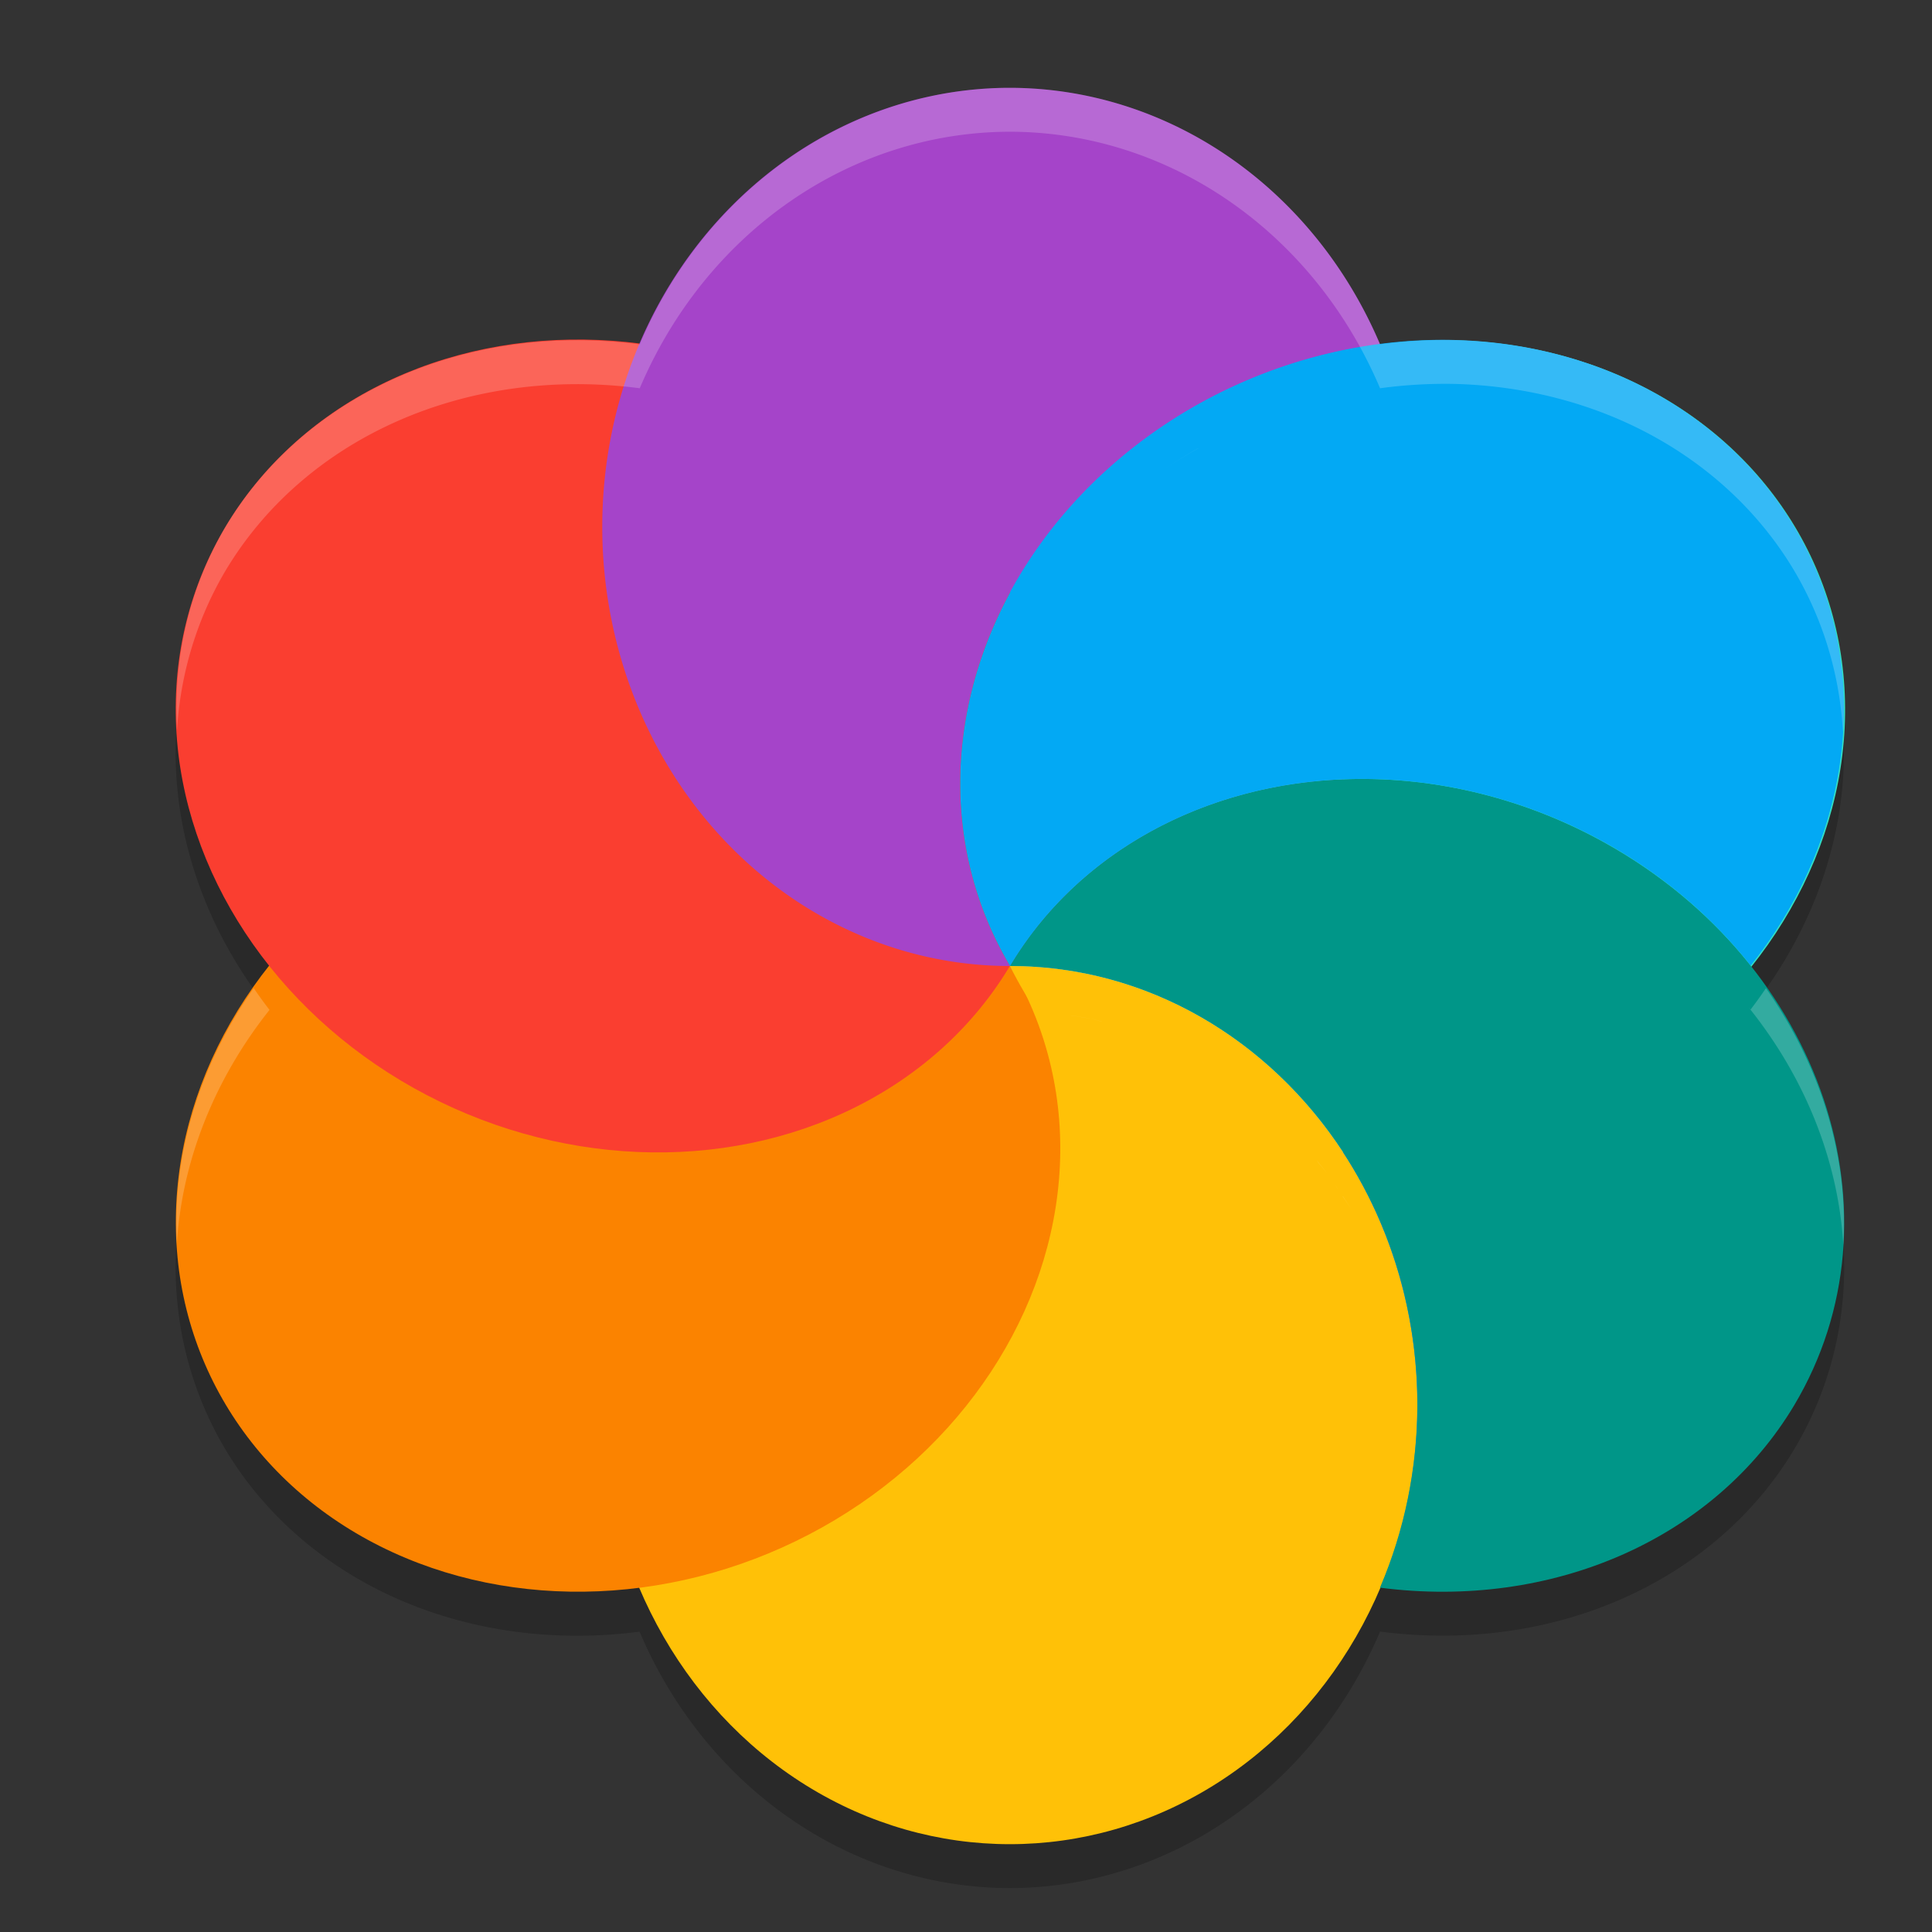 <svg xmlns="http://www.w3.org/2000/svg" width="22" height="22" version="1"><rect width="100%" height="100%" fill="#333333" stroke="none"/><defs>
<linearGradient id="ucPurpleBlue" x1="0%" y1="0%" x2="100%" y2="100%">
  <stop offset="0%" style="stop-color:#B794F4;stop-opacity:1"/>
  <stop offset="100%" style="stop-color:#4299E1;stop-opacity:1"/>
</linearGradient>
</defs>
 <path id="ellipse856" style="opacity:0.2" d="M 11.498,1.5 A 4.643,5 0 0 0 7.283,4.421 5.126,4.528 23.679 0 0 2.564,6.5 a 5.126,4.528 23.679 0 0 0.502,5 4.528,5.126 66.321 0 0 -0.502,5 4.528,5.126 66.321 0 0 4.719,2.08 A 4.643,5 0 0 0 11.498,21.5 4.643,5 0 0 0 15.715,18.579 c 1.966,0.255 3.808,-0.557 4.718,-2.079 0.944,-1.585 0.669,-3.554 -0.525,-5.034 0.008,0.01 0.018,0.02 0.026,0.03 A 4.528,5.126 66.321 0 0 20.433,6.5 4.528,5.126 66.321 0 0 16.572,4.372 4.528,5.126 66.321 0 0 15.715,4.421 4.643,5 0 0 0 11.498,1.5 Z m 2.146,3.603 a 4.528,5.126 66.321 0 1 10e-4,0 4.528,5.126 66.321 0 0 0,10e-4 4.528,5.126 66.321 0 0 -0.387,0.239 4.528,5.126 66.321 0 1 0.386,-0.24 z M 13.1,5.455 A 4.528,5.126 66.321 0 0 12.851,5.642 4.528,5.126 66.321 0 1 13.1,5.455 Z m -0.415,0.329 a 4.528,5.126 66.321 0 0 -0.204,0.184 4.528,5.126 66.321 0 1 0.204,-0.184 z m -0.369,0.354 a 4.528,5.126 66.321 0 0 -0.182,0.196 4.528,5.126 66.321 0 1 0.182,-0.196 z M 11.987,6.516 A 4.528,5.126 66.321 0 0 11.828,6.725 4.528,5.126 66.321 0 1 11.987,6.516 Z m -0.287,0.402 a 4.528,5.126 66.321 0 0 -0.138,0.22 4.528,5.126 66.321 0 1 0.138,-0.22 z m 7.054,3.478 c 0.028,0.02 0.054,0.041 0.082,0.061 -0.028,-0.02 -0.054,-0.041 -0.082,-0.061 z m 0.418,0.319 c 0.046,0.039 0.088,0.08 0.133,0.12 -0.045,-0.04 -0.087,-0.081 -0.133,-0.12 z m 0.385,0.357 c 0.037,0.038 0.071,0.077 0.106,0.115 -0.036,-0.038 -0.07,-0.078 -0.106,-0.115 z m -8.02,0.43 c 0.169,0.002 0.336,0.014 0.501,0.034 -0.005,-6.5e-4 -0.011,-3.53e-4 -0.016,-10e-4 a 4.643,5 0 0 0 -0.485,-0.033 z m 0.646,0.059 c 0.079,0.013 0.159,0.022 0.237,0.039 0.045,0.01 0.089,0.024 0.134,0.035 -0.007,-0.002 -0.014,-0.002 -0.021,-0.004 a 4.643,5 0 0 0 -0.113,-0.031 4.643,5 0 0 0 -0.214,-0.034 c -0.008,-0.001 -0.016,-0.004 -0.023,-0.005 z m 0.544,0.122 c 0.115,0.034 0.228,0.073 0.34,0.116 -0.013,-0.005 -0.028,-0.009 -0.041,-0.014 a 4.643,5 0 0 0 -0.275,-0.095 c -0.008,-0.002 -0.016,-0.005 -0.023,-0.008 z m 0.494,0.177 c 0.127,0.055 0.251,0.116 0.372,0.183 -0.022,-0.012 -0.045,-0.021 -0.066,-0.032 a 4.643,5 0 0 0 -0.288,-0.142 c -0.006,-0.003 -0.012,-0.006 -0.018,-0.009 z m 0.464,0.23 c 0.013,0.007 0.025,0.015 0.038,0.022 0.134,0.079 0.263,0.165 0.389,0.257 A 4.643,5 0 0 0 13.724,12.112 4.643,5 0 0 0 13.702,12.101 c -0.005,-0.003 -0.01,-0.008 -0.016,-0.011 z m 0.5,0.338 c 0.099,0.076 0.196,0.153 0.289,0.236 A 4.643,5 0 0 0 14.186,12.428 Z m 0.454,0.399 c 0.054,0.054 0.109,0.106 0.161,0.162 a 4.643,5 0 0 0 -0.147,-0.147 4.643,5 0 0 0 -0.014,-0.015 z m 0.357,0.393 c 0.038,0.047 0.078,0.094 0.114,0.143 a 4.643,5 0 0 0 -0.096,-0.116 c -0.007,-0.008 -0.012,-0.018 -0.019,-0.026 z m 0.211,0.283 c 0.011,0.015 0.022,0.03 0.032,0.046 -0.005,-0.007 -0.01,-0.013 -0.015,-0.02 a 4.643,5 0 0 0 -0.018,-0.026 z m 0.08,0.12 a 4.528,5.126 66.321 0 0 0.004,0 c 0.031,0.047 0.062,0.094 0.092,0.143 a 4.643,5 0 0 0 -0.096,-0.143 z m 0.174,0.283 c 0.054,0.095 0.107,0.19 0.154,0.289 A 4.643,5 0 0 0 15.462,13.906 Z m 0.215,0.424 c 0.047,0.105 0.092,0.211 0.132,0.319 a 4.643,5 0 0 0 -0.132,-0.319 z m 0.178,0.453 c 0.037,0.109 0.073,0.218 0.103,0.33 A 4.643,5 0 0 0 15.854,14.783 Z m 0.141,0.493 c 0.024,0.104 0.047,0.208 0.065,0.314 a 4.643,5 0 0 0 -0.065,-0.314 z m 0.094,0.511 c 0.013,0.096 0.025,0.193 0.032,0.291 a 4.643,5 0 0 0 -0.032,-0.291 z"/>
 <ellipse style="fill:#278df2" cx="11.499" cy="11" rx="8.252" ry="8"/>
 <ellipse id="ellipse8" style="fill:#34e0c4" cx="15.221" cy="-9.372" rx="4.536" ry="5.118" transform="matrix(0.512,0.859,-0.873,0.488,0,0)"/>
 <ellipse id="ellipse10" style="fill:#ffc107" cx="11.499" cy="16" rx="4.641" ry="5"/>
 <ellipse id="ellipse14" style="fill:#fb8300" cx="15.221" cy=".865" rx="4.536" ry="5.118" transform="matrix(0.512,0.859,-0.873,0.488,0,0)"/>
 <ellipse id="ellipse18" style="fill:#fa3e30" cx="3.983" cy="10.396" rx="4.536" ry="5.118" transform="matrix(-0.512,0.859,0.873,0.488,0,0)"/>
 <path style="fill:#a544c9" d="M 11.499,1 A 4.641,5 0 0 0 6.858,6 4.641,5 0 0 0 11.499,11 4.528,5.125 66.279 0 1 13.645,4.603 4.528,5.125 66.279 0 1 15.715,3.921 4.641,5 0 0 0 11.499,1 Z m 0,10 A 4.641,5 0 0 0 15.911,7.542 4.641,5 0 0 1 15.288,8.877 5.125,4.528 23.721 0 0 11.499,11 Z M 15.911,7.542 A 4.641,5 0 0 0 16.023,7.101 4.641,5 0 0 1 15.911,7.542 Z M 15.769,4.054 A 4.641,5 0 0 1 15.924,4.51 4.641,5 0 0 0 15.769,4.054 Z m 0.162,0.477 a 4.641,5 0 0 1 0.095,0.396 4.641,5 0 0 0 -0.095,-0.396 z m 0.121,0.518 a 4.641,5 0 0 1 0.045,0.319 4.641,5 0 0 0 -0.045,-0.319 z m 0.067,0.519 A 4.641,5 0 0 1 16.141,6 4.641,5 0 0 0 16.12,5.566 Z m 0.011,0.654 a 4.641,5 0 0 1 -0.02,0.328 4.641,5 0 0 0 0.02,-0.328 z m -0.036,0.443 a 4.641,5 0 0 1 -0.06,0.388 4.641,5 0 0 0 0.06,-0.388 z"/>
 <path style="fill:#009688" d="M 15.359,8.872 C 13.71,8.917 12.266,9.714 11.499,11 c 2.563,0 4.641,2.239 4.641,5 -0.002,0.718 -0.147,1.427 -0.426,2.079 C 17.68,18.334 19.523,17.522 20.432,16 21.714,13.848 20.753,10.983 18.286,9.603 17.386,9.099 16.366,8.844 15.359,8.872 Z m 0.356,9.207 z M 11.499,11 Z"/>
 <path id="ellipse980" style="fill:#03a9f4" d="m 16.573,3.872 a 4.528,5.125 66.279 0 0 -2.927,0.731 4.528,5.125 66.279 0 0 -2.145,6.397 c 0.766,-1.286 2.21,-2.082 3.86,-2.128 1.007,-0.028 2.027,0.227 2.927,0.73 0.663,0.371 1.216,0.85 1.647,1.393 A 4.528,5.125 66.279 0 0 20.432,6 4.528,5.125 66.279 0 0 16.573,3.872 Z M 11.5,11 a 4.528,5.125 66.279 0 0 3.795,2.123 C 14.455,11.839 13.069,11 11.5,11 Z"/>
 <path style="fill:#ffc107" d="m 11.5,11 c -8,8 -4,4 0,0 z m 0,2.44e-4 c 0.814,1.617 2.215,2.317 3.795,2.123 C 14.455,11.839 13.069,11 11.5,11 Z"/>
 <path id="ellipse880" style="opacity:0.2;fill:#ffffff" d="M 11.499,1 A 4.641,5 0 0 0 7.285,3.921 5.125,4.528 23.721 0 0 2.567,6 5.125,4.528 23.721 0 0 2.016,8.313 5.125,4.528 23.721 0 1 2.567,6.5 5.125,4.528 23.721 0 1 7.285,4.421 4.641,5 0 0 1 11.499,1.5 4.641,5 0 0 1 15.715,4.421 4.528,5.125 66.279 0 1 16.572,4.372 4.528,5.125 66.279 0 1 20.432,6.5 4.528,5.125 66.279 0 1 20.986,8.34 4.528,5.125 66.279 0 0 20.432,6 4.528,5.125 66.279 0 0 16.572,3.872 4.528,5.125 66.279 0 0 15.715,3.921 4.641,5 0 0 0 11.499,1 Z m 2.146,4.103 a 4.528,5.125 66.279 0 0 -0.386,0.24 4.528,5.125 66.279 0 1 0.387,-0.239 4.528,5.125 66.279 0 0 0,-0.001 4.528,5.125 66.279 0 1 -10e-4,0 z M 2.889,11.252 a 4.528,5.125 66.279 0 0 -0.875,2.912 A 4.528,5.125 66.279 0 1 3.069,11.5 5.125,4.528 23.721 0 1 2.889,11.252 Z m 17.22,10e-4 a 4.528,5.125 66.279 0 1 -0.175,0.243 c -0.008,-0.01 -0.018,-0.02 -0.026,-0.03 0.65,0.806 1.026,1.758 1.082,2.713 0.061,-1.01 -0.258,-2.038 -0.881,-2.926 z m -7.924,0.308 c 0.008,0.001 0.016,0.004 0.023,0.005 a 4.641,5 0 0 1 0.214,0.034 c -0.078,-0.017 -0.158,-0.026 -0.237,-0.039 z m 0.237,0.039 a 4.641,5 0 0 1 0.113,0.031 c 0.007,0.002 0.014,0.002 0.021,0.004 -0.045,-0.011 -0.089,-0.025 -0.134,-0.035 z m 1.265,0.49 c 0.005,0.003 0.01,0.007 0.016,0.011 a 4.641,5 0 0 1 0.022,0.012 c -0.013,-0.007 -0.025,-0.015 -0.038,-0.022 z m 1.311,1.13 c 0.007,0.008 0.012,0.018 0.019,0.026 a 4.641,5 0 0 1 0.096,0.116 c -0.037,-0.049 -0.076,-0.095 -0.114,-0.143 z m 0.211,0.283 a 4.641,5 0 0 1 0.018,0.026 c 0.005,0.007 0.01,0.013 0.015,0.02 -0.011,-0.015 -0.022,-0.031 -0.032,-0.046 z m 0.08,0.12 a 4.641,5 0 0 1 0.096,0.143 c -0.029,-0.048 -0.061,-0.095 -0.092,-0.143 a 4.528,5.125 66.279 0 1 -0.004,0 z"/>
</svg>
